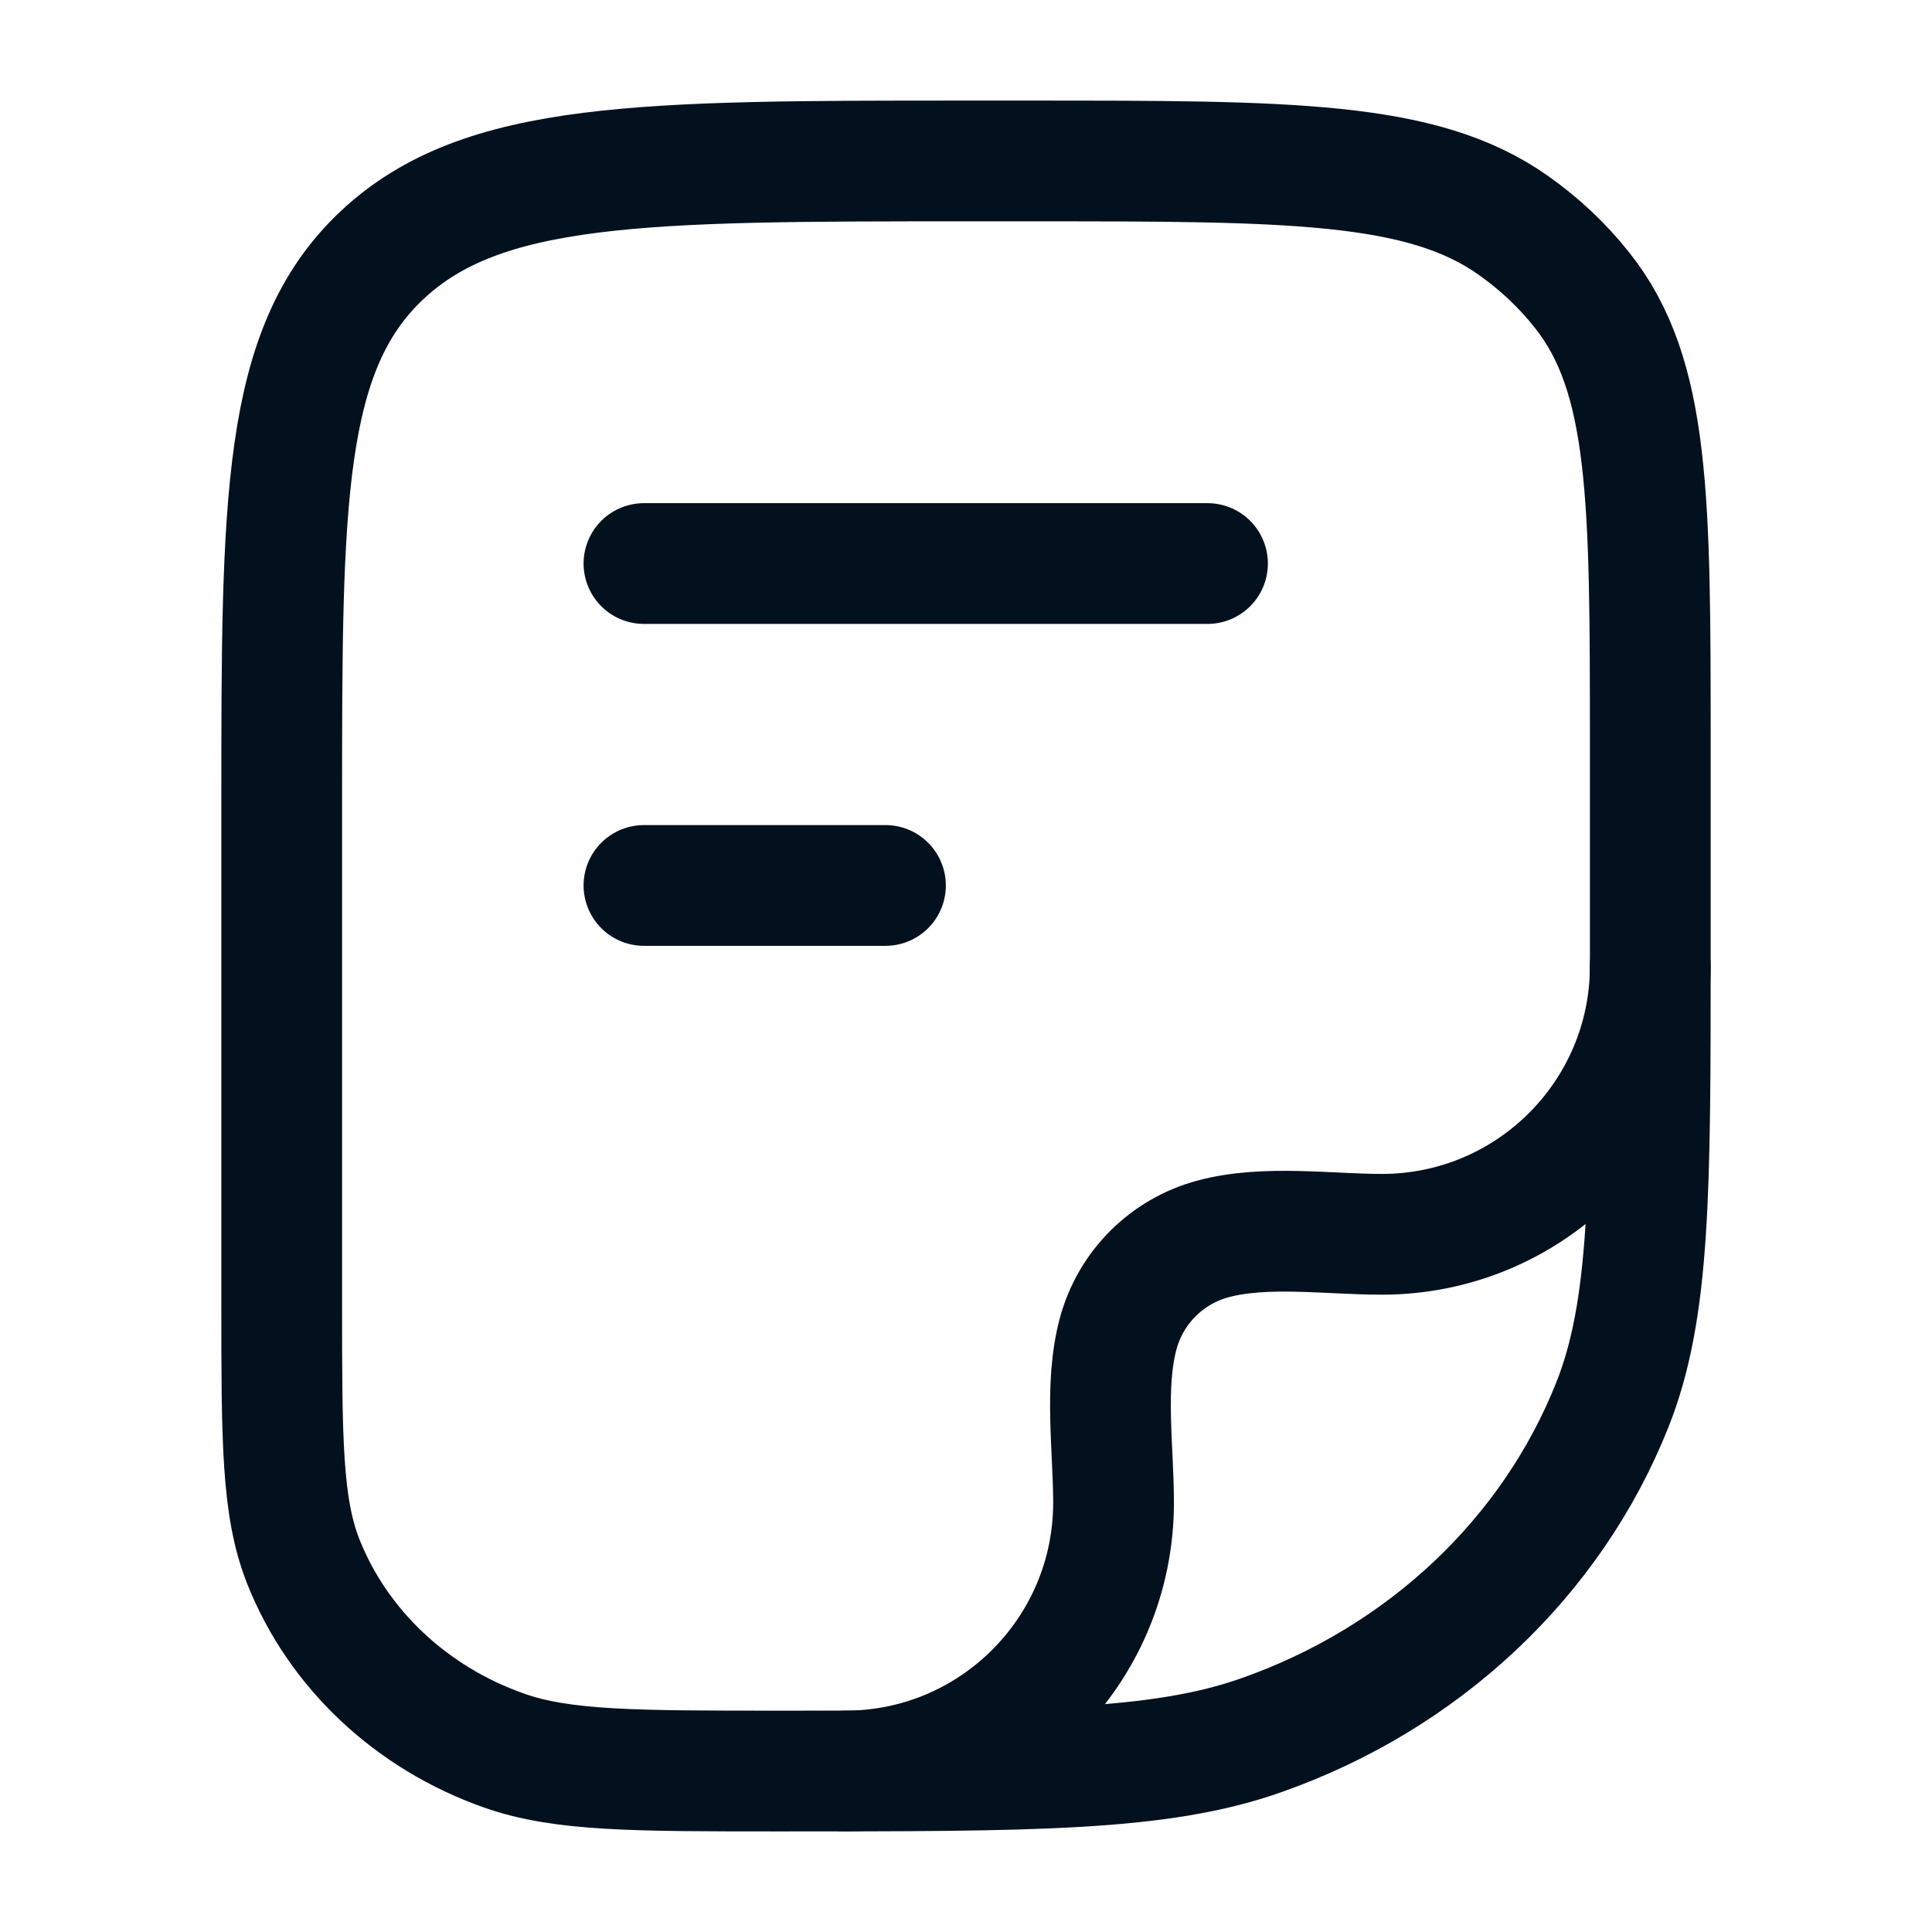 <svg width="16" height="16" viewBox="0 0 16 16" fill="none" xmlns="http://www.w3.org/2000/svg">
<path d="M2.333 6.667C2.333 4.152 2.333 2.895 3.163 2.114C3.993 1.333 5.329 1.333 8 1.333H8.515C10.689 1.333 11.776 1.333 12.531 1.865C12.748 2.018 12.94 2.198 13.101 2.402C13.667 3.112 13.667 4.135 13.667 6.182V7.879C13.667 9.854 13.667 10.842 13.354 11.631C12.851 12.899 11.789 13.899 10.441 14.372C9.603 14.667 8.553 14.667 6.455 14.667C5.255 14.667 4.655 14.667 4.176 14.498C3.407 14.228 2.799 13.656 2.512 12.932C2.333 12.481 2.333 11.917 2.333 10.788V6.667Z" stroke="#03111E" stroke-linejoin="round"/>
<path d="M13.667 8C13.667 9.227 12.672 10.222 11.444 10.222C11.001 10.222 10.477 10.144 10.046 10.26C9.662 10.363 9.363 10.662 9.26 11.046C9.144 11.477 9.222 12.001 9.222 12.444C9.222 13.672 8.227 14.667 7 14.667" stroke="#03111E" stroke-linecap="round" stroke-linejoin="round"/>
<path d="M5.333 4.667H10" stroke="#03111E" stroke-linecap="round" stroke-linejoin="round"/>
<path d="M5.333 7.333H7.333" stroke="#03111E" stroke-linecap="round" stroke-linejoin="round"/>
</svg>
